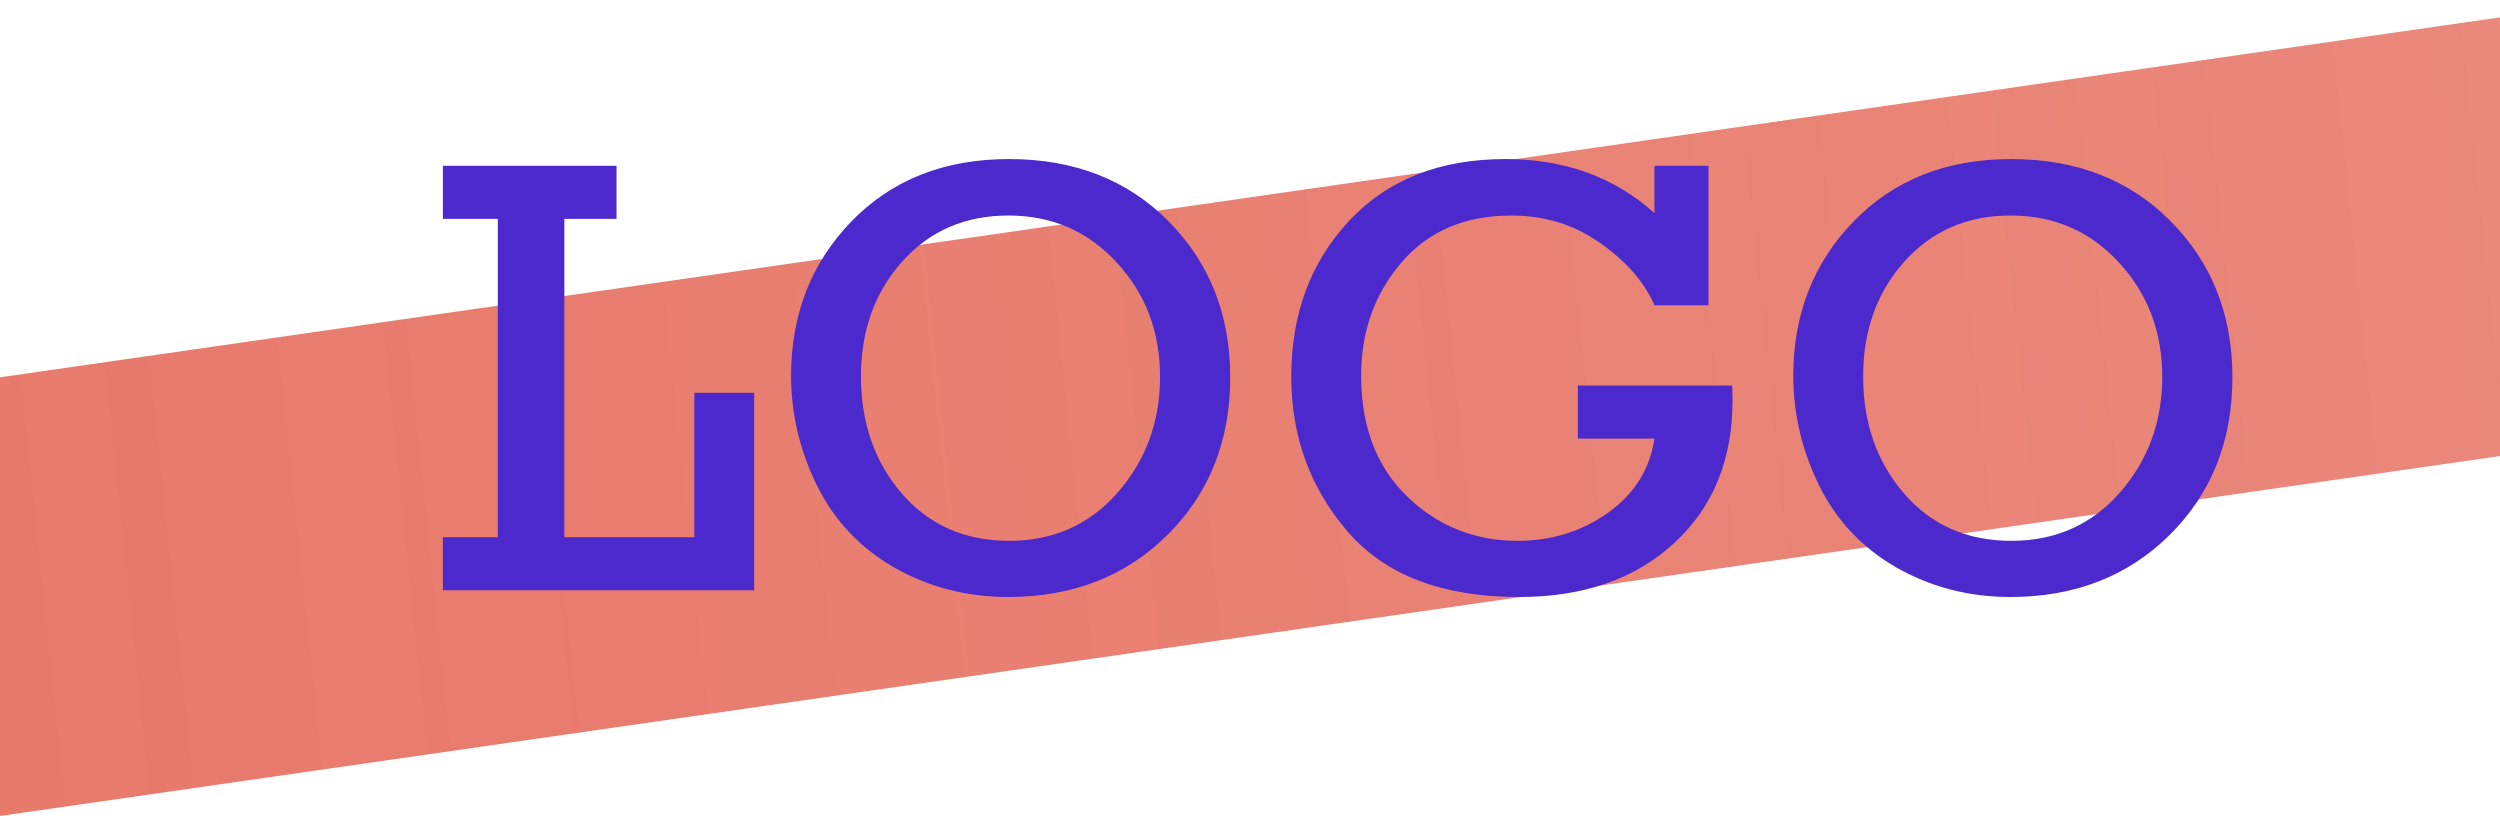 <svg width="144" height="47" viewBox="0 0 144 47" fill="none" xmlns="http://www.w3.org/2000/svg">
<path d="M0 21.733L144 1V26.267L0 47V21.733Z" fill="url(#paint0_linear_1_809)" fill-opacity="0.76"/>
<path d="M28.674 30.941V12.607H25.51V9.549H35.512V12.607H32.506V30.941H39.994V22.627H43.44V34H25.51V30.941H28.674ZM45.566 21.66C45.566 18.109 46.727 15.139 49.047 12.748C51.367 10.357 54.391 9.162 58.117 9.162C61.879 9.162 64.943 10.357 67.311 12.748C69.678 15.139 70.861 18.133 70.861 21.73C70.861 25.398 69.654 28.428 67.24 30.818C64.838 33.197 61.779 34.387 58.065 34.387C55.697 34.387 53.518 33.824 51.525 32.699C49.545 31.562 48.057 29.986 47.06 27.971C46.065 25.943 45.566 23.84 45.566 21.66ZM49.592 21.678C49.592 24.361 50.377 26.611 51.947 28.428C53.518 30.244 55.58 31.152 58.135 31.152C60.666 31.152 62.746 30.227 64.375 28.375C66.004 26.512 66.818 24.291 66.818 21.713C66.818 19.111 65.986 16.914 64.322 15.121C62.67 13.316 60.59 12.414 58.082 12.414C55.586 12.414 53.547 13.299 51.965 15.068C50.383 16.838 49.592 19.041 49.592 21.678ZM90.883 22.205H99.777C99.789 22.521 99.795 22.803 99.795 23.049C99.795 26.482 98.67 29.23 96.42 31.293C94.17 33.355 91.199 34.387 87.508 34.387C83.09 34.387 79.797 33.133 77.629 30.625C75.461 28.105 74.377 25.129 74.377 21.695C74.377 18.098 75.484 15.109 77.699 12.73C79.914 10.352 82.92 9.162 86.717 9.162C90.127 9.162 92.986 10.199 95.295 12.273V9.549H98.406V17.582H95.295C94.709 16.234 93.666 15.039 92.166 13.996C90.678 12.941 88.973 12.414 87.051 12.414C84.379 12.414 82.269 13.316 80.723 15.121C79.176 16.926 78.402 19.1 78.402 21.643C78.402 24.561 79.281 26.875 81.039 28.586C82.809 30.297 84.936 31.152 87.42 31.152C89.365 31.152 91.1 30.613 92.623 29.535C94.147 28.445 95.037 27.021 95.295 25.264H90.883V22.205ZM103.293 21.66C103.293 18.109 104.453 15.139 106.773 12.748C109.094 10.357 112.117 9.162 115.844 9.162C119.605 9.162 122.67 10.357 125.037 12.748C127.404 15.139 128.588 18.133 128.588 21.73C128.588 25.398 127.381 28.428 124.967 30.818C122.564 33.197 119.506 34.387 115.791 34.387C113.424 34.387 111.244 33.824 109.252 32.699C107.271 31.562 105.783 29.986 104.787 27.971C103.791 25.943 103.293 23.84 103.293 21.66ZM107.318 21.678C107.318 24.361 108.104 26.611 109.674 28.428C111.244 30.244 113.307 31.152 115.861 31.152C118.393 31.152 120.473 30.227 122.102 28.375C123.73 26.512 124.545 24.291 124.545 21.713C124.545 19.111 123.713 16.914 122.049 15.121C120.396 13.316 118.316 12.414 115.809 12.414C113.312 12.414 111.273 13.299 109.691 15.068C108.109 16.838 107.318 19.041 107.318 21.678Z" fill="#4C29CC"/>
<defs>
<linearGradient id="paint0_linear_1_809" x1="2.78869e-08" y1="32" x2="144" y2="17" gradientUnits="userSpaceOnUse">
<stop stop-color="#E0503D"/>
<stop offset="1" stop-color="#E0503D" stop-opacity="0.9"/>
</linearGradient>
</defs>
</svg>
